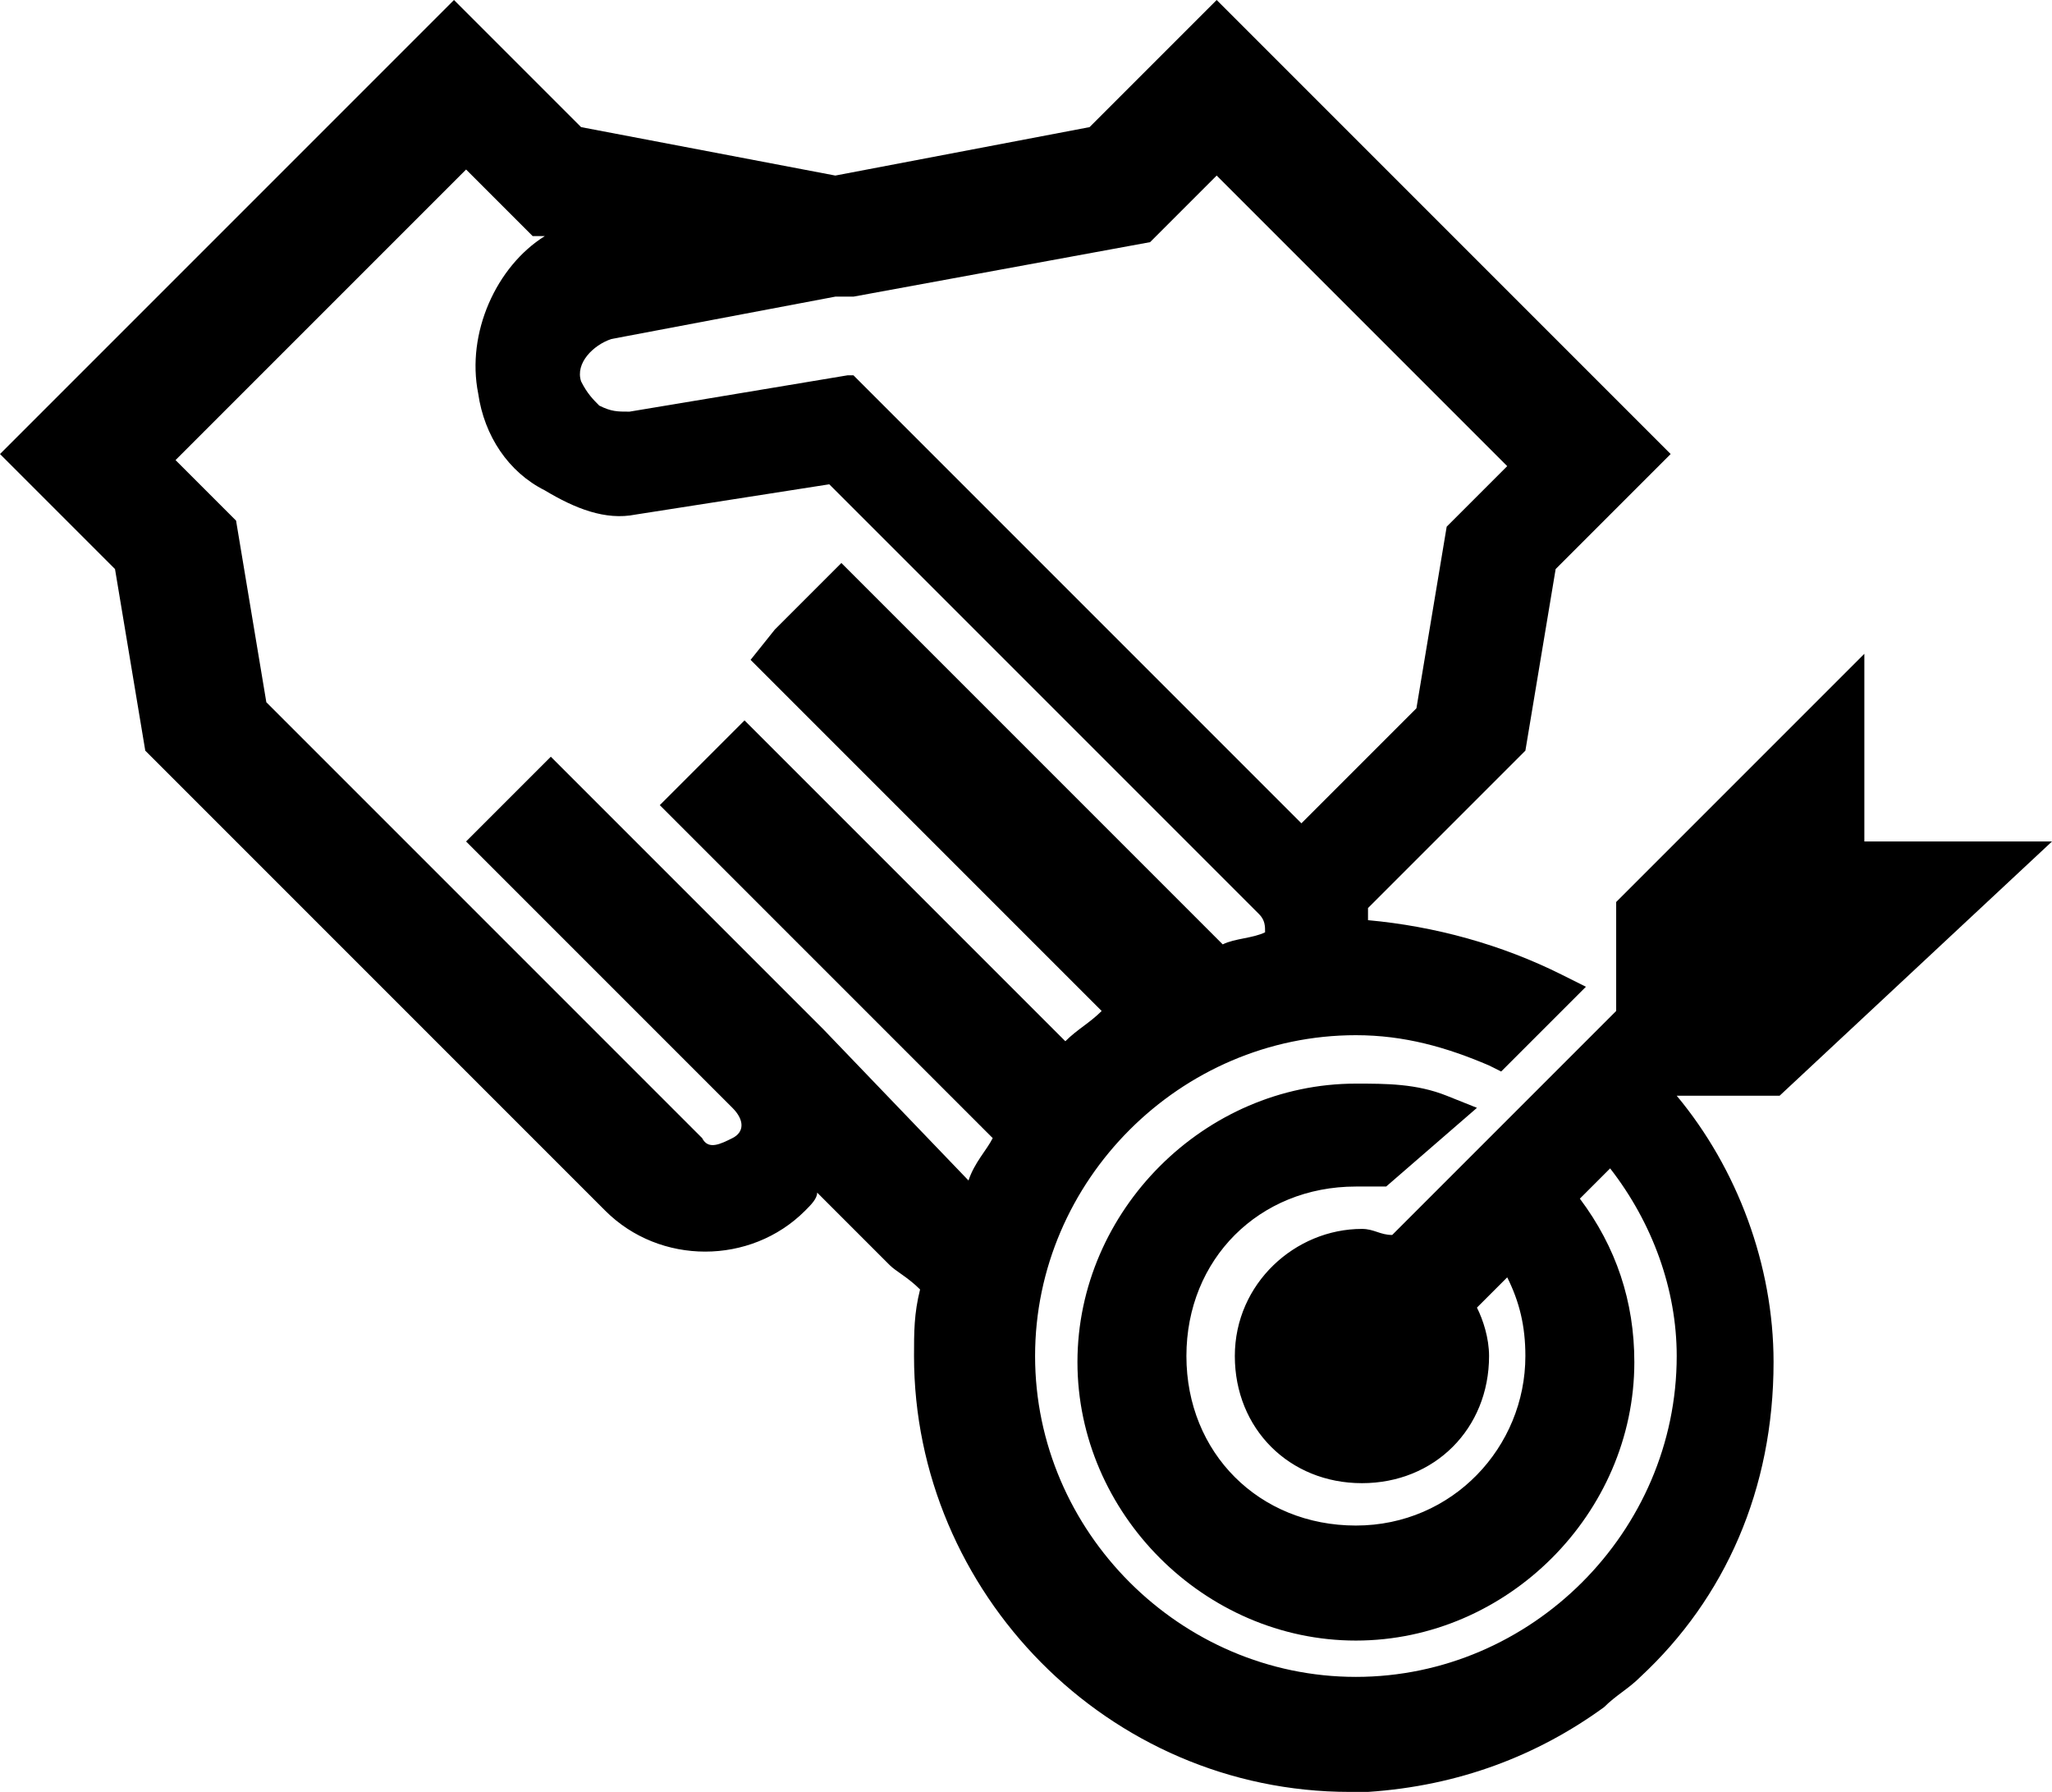 <?xml version="1.0" encoding="utf-8"?>
<!-- Generator: Adobe Illustrator 26.4.1, SVG Export Plug-In . SVG Version: 6.00 Build 0)  -->
<svg version="1.1" id="Layer_1" xmlns="http://www.w3.org/2000/svg" xmlns:xlink="http://www.w3.org/1999/xlink" x="0px" y="0px"
	 viewBox="0 0 33.9 29.6" style="enable-background:new 0 0 33.9 29.6;" xml:space="preserve">
<path d="M33.9,13.9h-3.1v-3.1l-4.1,4.1v1.8L23,20.4c-0.2,0-0.3-0.1-0.5-0.1c-1.1,0-2.1,0.9-2.1,2.1s0.9,2.1,2.1,2.1s2.1-0.9,2.1-2.1
	c0-0.3-0.1-0.6-0.2-0.8l0.5-0.5c0.2,0.4,0.3,0.8,0.3,1.3c0,1.5-1.2,2.8-2.8,2.8s-2.8-1.2-2.8-2.8s1.2-2.8,2.8-2.8c0.1,0,0.2,0,0.3,0
	h0.2l1.5-1.3l-0.5-0.2c-0.5-0.2-1-0.2-1.5-0.2c-2.5,0-4.6,2.1-4.6,4.6s2.1,4.6,4.6,4.6S27,25,27,22.5c0-1-0.3-1.9-0.9-2.7l0.5-0.5
	c0.7,0.9,1.1,2,1.1,3.1c0,2.9-2.4,5.3-5.3,5.3s-5.3-2.4-5.3-5.3s2.4-5.3,5.3-5.3c0.8,0,1.5,0.2,2.2,0.5l0.2,0.1l1.4-1.4l-0.4-0.2
	c-1-0.5-2.1-0.8-3.2-0.9c0-0.1,0-0.1,0-0.2l2.6-2.6l0.5-3l1.9-1.9L20.1,0L18,2.1l-4.2,0.8L9.6,2.1L7.5,0L0,7.5l1.9,1.9l0.5,3L10,20
	c0.9,0.9,2.4,0.9,3.3,0c0.1-0.1,0.2-0.2,0.2-0.3l1.2,1.2c0.1,0.1,0.3,0.2,0.5,0.4c-0.1,0.4-0.1,0.7-0.1,1.1c0,3.9,3.2,7.2,7.2,7.2
	c0.1,0,0.2,0,0.3,0l0,0l0,0c1.5-0.1,2.8-0.6,3.9-1.4l0,0c0.2-0.2,0.4-0.3,0.6-0.5l0,0c1.4-1.3,2.2-3.1,2.2-5.2
	c0-1.6-0.6-3.2-1.6-4.4h1.7L33.9,13.9z M30.4,14.3L30.4,14.3L30.4,14.3L30.4,14.3L30.4,14.3z M14.1,4.9L19,4l1.1-1.1l4.8,4.8l-1,1
	l-0.5,3l-1.9,1.9l-7.4-7.4H14l0,0l-3.6,0.6c-0.2,0-0.3,0-0.5-0.1C9.8,6.6,9.7,6.5,9.6,6.3C9.5,6,9.8,5.7,10.1,5.6l3.7-0.7H14.1z
	 M13.6,17l-0.2-0.2l-4.3-4.3l-1.4,1.4l4.4,4.4c0.2,0.2,0.2,0.4,0,0.5s-0.4,0.2-0.5,0l-7.2-7.2l-0.5-3l-1-1l4.8-4.8l1.1,1.1H9
	C8.2,4.4,7.7,5.5,7.9,6.5C8,7.2,8.4,7.8,9,8.1c0.5,0.3,1,0.5,1.5,0.4l0,0L13.7,8l7.1,7.1c0.1,0.1,0.1,0.2,0.1,0.3
	c-0.2,0.1-0.5,0.1-0.7,0.2l-6.3-6.3l-1.1,1.1l-0.4,0.5l5.8,5.8c-0.2,0.2-0.4,0.3-0.6,0.5l-5.3-5.3l-1.4,1.4l5.5,5.5
	c-0.1,0.2-0.3,0.4-0.4,0.7L13.6,17z"/>
</svg>
